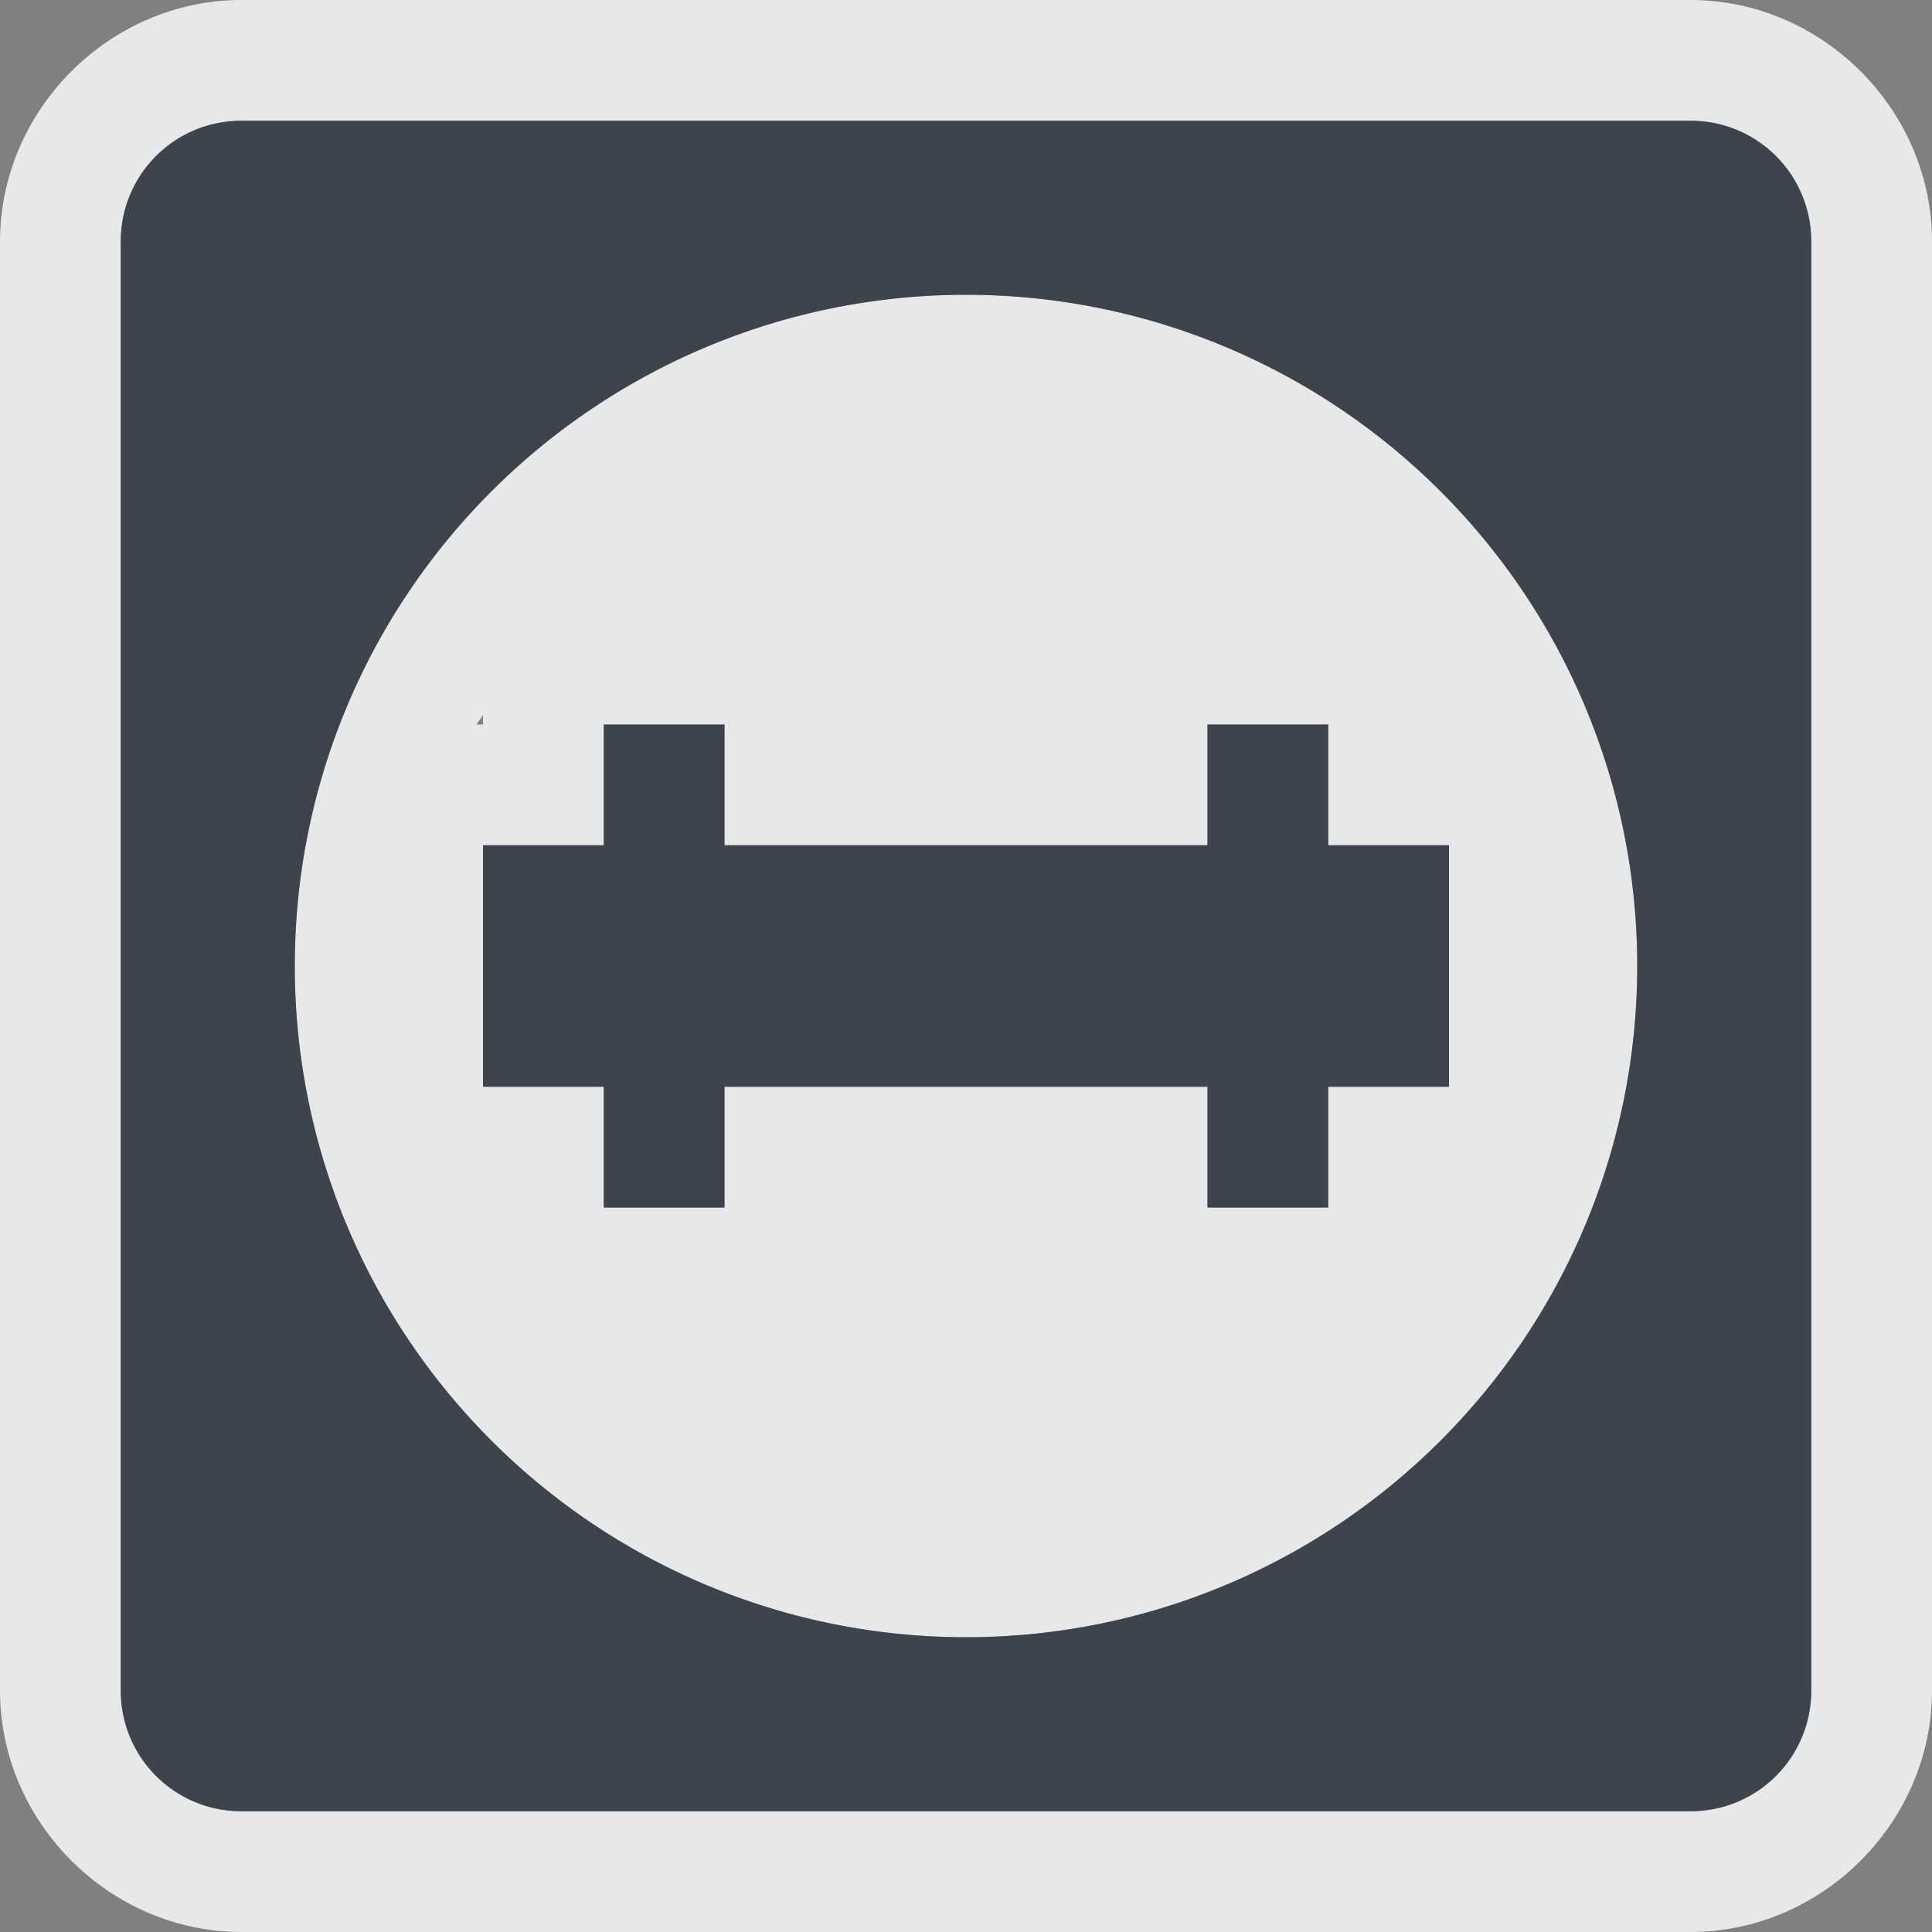 <?xml version="1.0" encoding="UTF-8" standalone="no"?>
<!-- Created with Inkscape (http://www.inkscape.org/) -->

<svg
   xmlns:dc="http://purl.org/dc/elements/1.1/"
   xmlns:cc="http://creativecommons.org/ns#"
   xmlns:rdf="http://www.w3.org/1999/02/22-rdf-syntax-ns#"
   xmlns:svg="http://www.w3.org/2000/svg"
   xmlns="http://www.w3.org/2000/svg"
   xmlns:sodipodi="http://sodipodi.sourceforge.net/DTD/sodipodi-0.dtd"
   xmlns:inkscape="http://www.inkscape.org/namespaces/inkscape"
   version="1.1"
   width="16"
   height="16"
   id="svg2"
   inkscape:version="0.91+devel r"
   sodipodi:docname="team-viewer.svg">
  <rect width="100%" height="100%" fill="#808080" stroke="none"/>
  <sodipodi:namedview
     pagecolor="#ffffff"
     bordercolor="#666666"
     borderopacity="1"
     objecttolerance="10"
     gridtolerance="10"
     guidetolerance="10"
     inkscape:pageopacity="0"
     inkscape:pageshadow="2"
     inkscape:window-width="1920"
     inkscape:window-height="1033"
     id="namedview6"
     showgrid="true"
     inkscape:zoom="16"
     inkscape:cx="11.791714"
     inkscape:cy="9.1551663"
     inkscape:window-x="-10"
     inkscape:window-y="25"
     inkscape:window-maximized="1"
     inkscape:current-layer="svg2"
     inkscape:snap-global="true"
     inkscape:snap-bbox="true"
     inkscape:bbox-paths="true"
     inkscape:bbox-nodes="true"
     inkscape:snap-bbox-edge-midpoints="true"
     inkscape:snap-bbox-midpoints="true"
     inkscape:object-paths="true"
     inkscape:snap-intersection-paths="true"
     inkscape:object-nodes="true"
     inkscape:snap-smooth-nodes="true"
     inkscape:snap-midpoints="true"
     inkscape:snap-object-midpoints="true"
     inkscape:snap-center="true">
    <inkscape:grid
       type="xygrid"
       id="grid2982"
       empspacing="5"
       visible="true"
       enabled="true"
       snapvisiblegridlinesonly="true" />
  </sodipodi:namedview>
  <defs
     id="defs4" />
  <path
     style="color:#000000;font-style:normal;font-variant:normal;font-weight:normal;font-stretch:normal;font-size:medium;line-height:normal;font-family:sans-serif;text-indent:0;text-align:start;text-decoration:none;text-decoration-line:none;text-decoration-style:solid;text-decoration-color:#000000;letter-spacing:normal;word-spacing:normal;text-transform:none;direction:ltr;block-progression:tb;writing-mode:lr-tb;baseline-shift:baseline;text-anchor:start;white-space:normal;shape-padding:0;clip-rule:nonzero;display:inline;overflow:visible;visibility:visible;opacity:1;isolation:auto;mix-blend-mode:normal;color-interpolation:sRGB;color-interpolation-filters:linearRGB;solid-color:#000000;solid-opacity:1;fill:#f1f3f5;fill-opacity:0.903;fill-rule:nonzero;stroke:none;stroke-width:2;stroke-linecap:butt;stroke-linejoin:miter;stroke-miterlimit:4;stroke-dasharray:none;stroke-dashoffset:0;stroke-opacity:1;marker:none;color-rendering:auto;image-rendering:auto;shape-rendering:auto;text-rendering:auto;enable-background:accumulate"
     d="M 2,0 C 0.909,0 0,0.909 0,2 l 0,12 c 0,1.091 0.909,2 2,2 l 12,0 c 1.091,0 2,-0.909 2,-2 L 16,2 C 16,0.909 15.091,0 14,0 Z m 0,1 12,0 c 0.554,0 1,0.446 1,1 l 0,12 c 0,0.554 -0.446,1 -1,1 L 2,15 C 1.446,15 1,14.554 1,14 L 1,2 C 1,1.446 1.446,1 2,1 Z M 8,2.441 C 4.93,2.442 2.442,4.93 2.441,8 2.442,11.07 4.93,13.558 8,13.559 11.07,13.558 13.558,11.07 13.559,8 13.558,4.93 11.07,2.442 8,2.441 Z M 4,5.922 4,6 3.947,6 C 3.961,5.971 3.985,5.95 4,5.922 Z M 5,6 l 1,0 0,1 4,0 0,-1 1,0 0,1 1,0 0,2 -1,0 0,1 -1,0 L 10,9 6,9 6,10 5,10 5,9 4,9 4,7 5,7 Z"
     id="rect4140"
     inkscape:connector-curvature="0"
     sodipodi:nodetypes="sssssssssssssssssscccccccccccccccccccccccccccccc" />
  <path
     id="path4210"
     d="M 2,1 C 1.446,1 1,1.446 1,2 l 0,12 c 0,0.554 0.446,1 1,1 l 12,0 c 0.554,0 1,-0.446 1,-1 L 15,2 C 15,1.446 14.554,1 14,1 L 2,1 Z M 8,2.441 A 5.559,5.559 0 0 1 13.559,8 5.559,5.559 0 0 1 8,13.559 5.559,5.559 0 0 1 2.441,8 5.559,5.559 0 0 1 8,2.441 Z M 5,6 5,7 4,7 l 0,2 1,0 0,1 1,0 0,-1 4,0 0,1 1,0 0,-1 1,0 0,-2 -1,0 0,-1 -1,0 0,1 L 6,7 6,6 5,6 Z"
     style="color:#000000;display:inline;overflow:visible;visibility:visible;opacity:1;fill:#27303a;fill-opacity:0.753;fill-rule:nonzero;stroke:none;stroke-width:1;stroke-linecap:butt;stroke-linejoin:miter;stroke-miterlimit:4;stroke-dasharray:none;stroke-dashoffset:0;stroke-opacity:1;marker:none;enable-background:accumulate"
     inkscape:connector-curvature="0" />
</svg>
